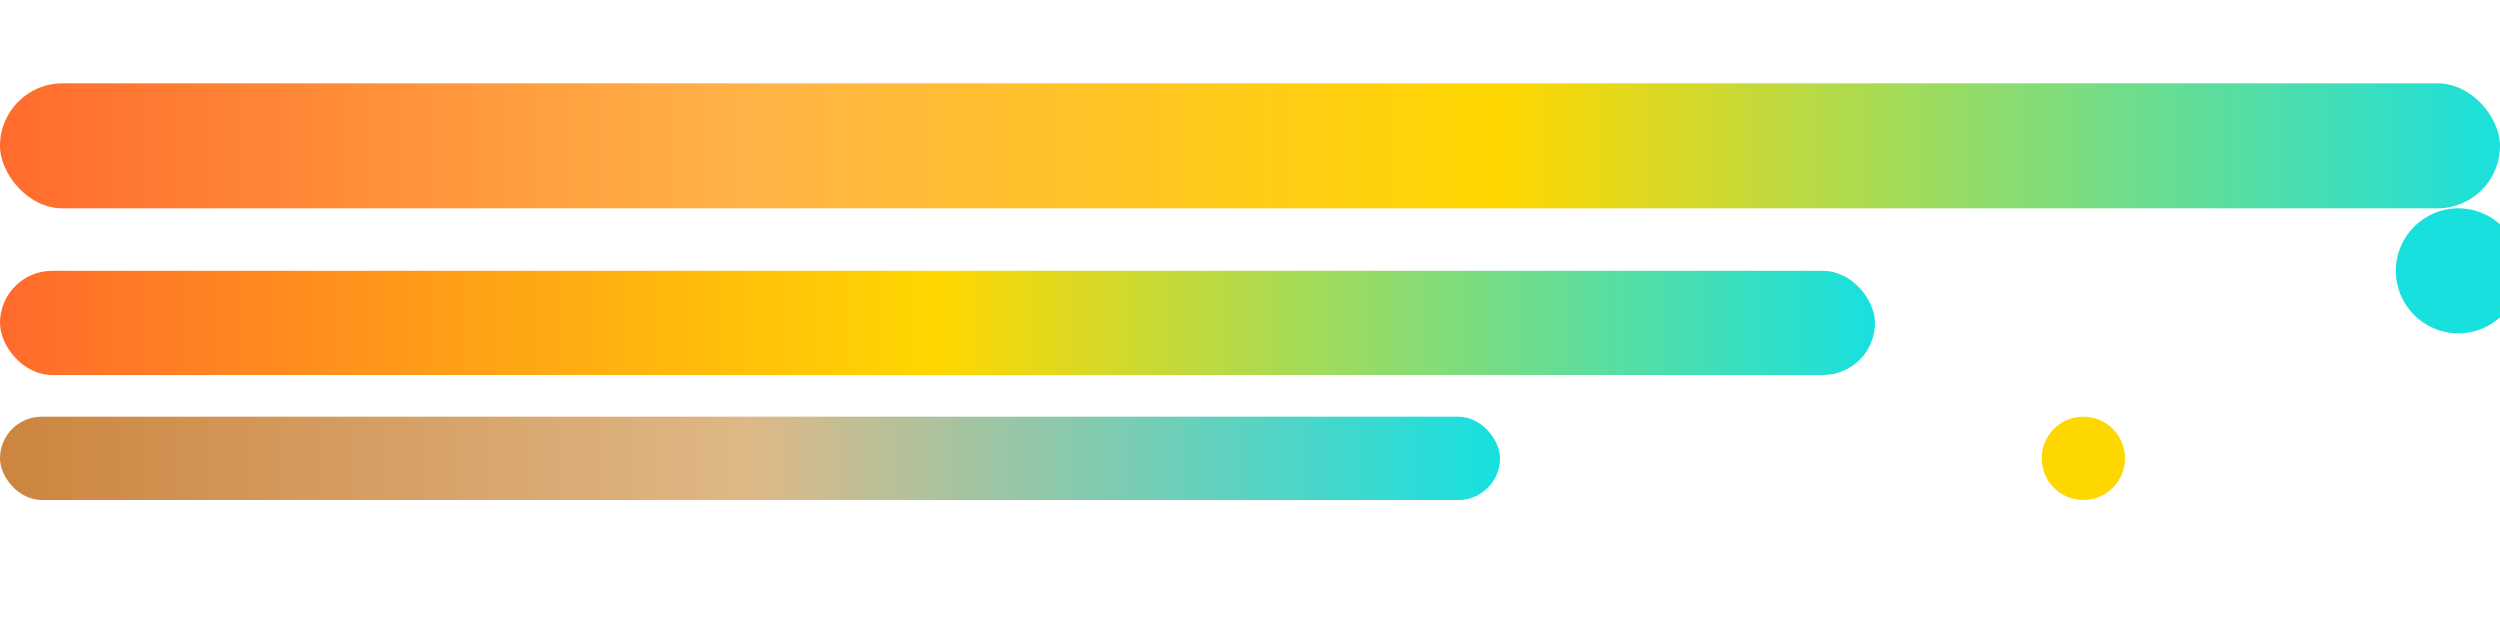 <svg width="240" height="60" viewBox="0 0 240 60" fill="none" xmlns="http://www.w3.org/2000/svg">
  <defs>
    <!-- Main gradient for the top bar -->
    <linearGradient id="mainGradient" x1="0%" y1="0%" x2="100%" y2="0%">
      <stop offset="0%" style="stop-color:#FF6A2C"/>
      <stop offset="30%" style="stop-color:#FFB347"/>
      <stop offset="60%" style="stop-color:#FFD700"/>
      <stop offset="100%" style="stop-color:#18E0DF"/>
    </linearGradient>
    
    <!-- Secondary gradient for middle bar -->
    <linearGradient id="secondaryGradient" x1="0%" y1="0%" x2="100%" y2="0%">
      <stop offset="0%" style="stop-color:#FF6A2C"/>
      <stop offset="50%" style="stop-color:#FFD700"/>
      <stop offset="100%" style="stop-color:#18E0DF"/>
    </linearGradient>
    
    <!-- Tertiary gradient for bottom bar -->
    <linearGradient id="tertiaryGradient" x1="0%" y1="0%" x2="100%" y2="0%">
      <stop offset="0%" style="stop-color:#CD853F"/>
      <stop offset="50%" style="stop-color:#DEB887"/>
      <stop offset="100%" style="stop-color:#18E0DF"/>
    </linearGradient>
  </defs>
  
  <!-- Top gradient bar -->
  <rect x="0" y="8" width="240" height="12" rx="6" fill="url(#mainGradient)"/>
  
  <!-- Middle gradient bar -->
  <rect x="0" y="26" width="180" height="10" rx="5" fill="url(#secondaryGradient)"/>
  
  <!-- Bottom gradient bar -->
  <rect x="0" y="40" width="144" height="8" rx="4" fill="url(#tertiaryGradient)"/>
  
  <!-- Accent dots -->
  <circle cx="236" cy="26" r="6" fill="#18E0DF"/>
  <circle cx="200" cy="44" r="4" fill="#FFD700"/>
  <circle cx="256" cy="44" r="4" fill="#FF6A2C"/>
</svg>
